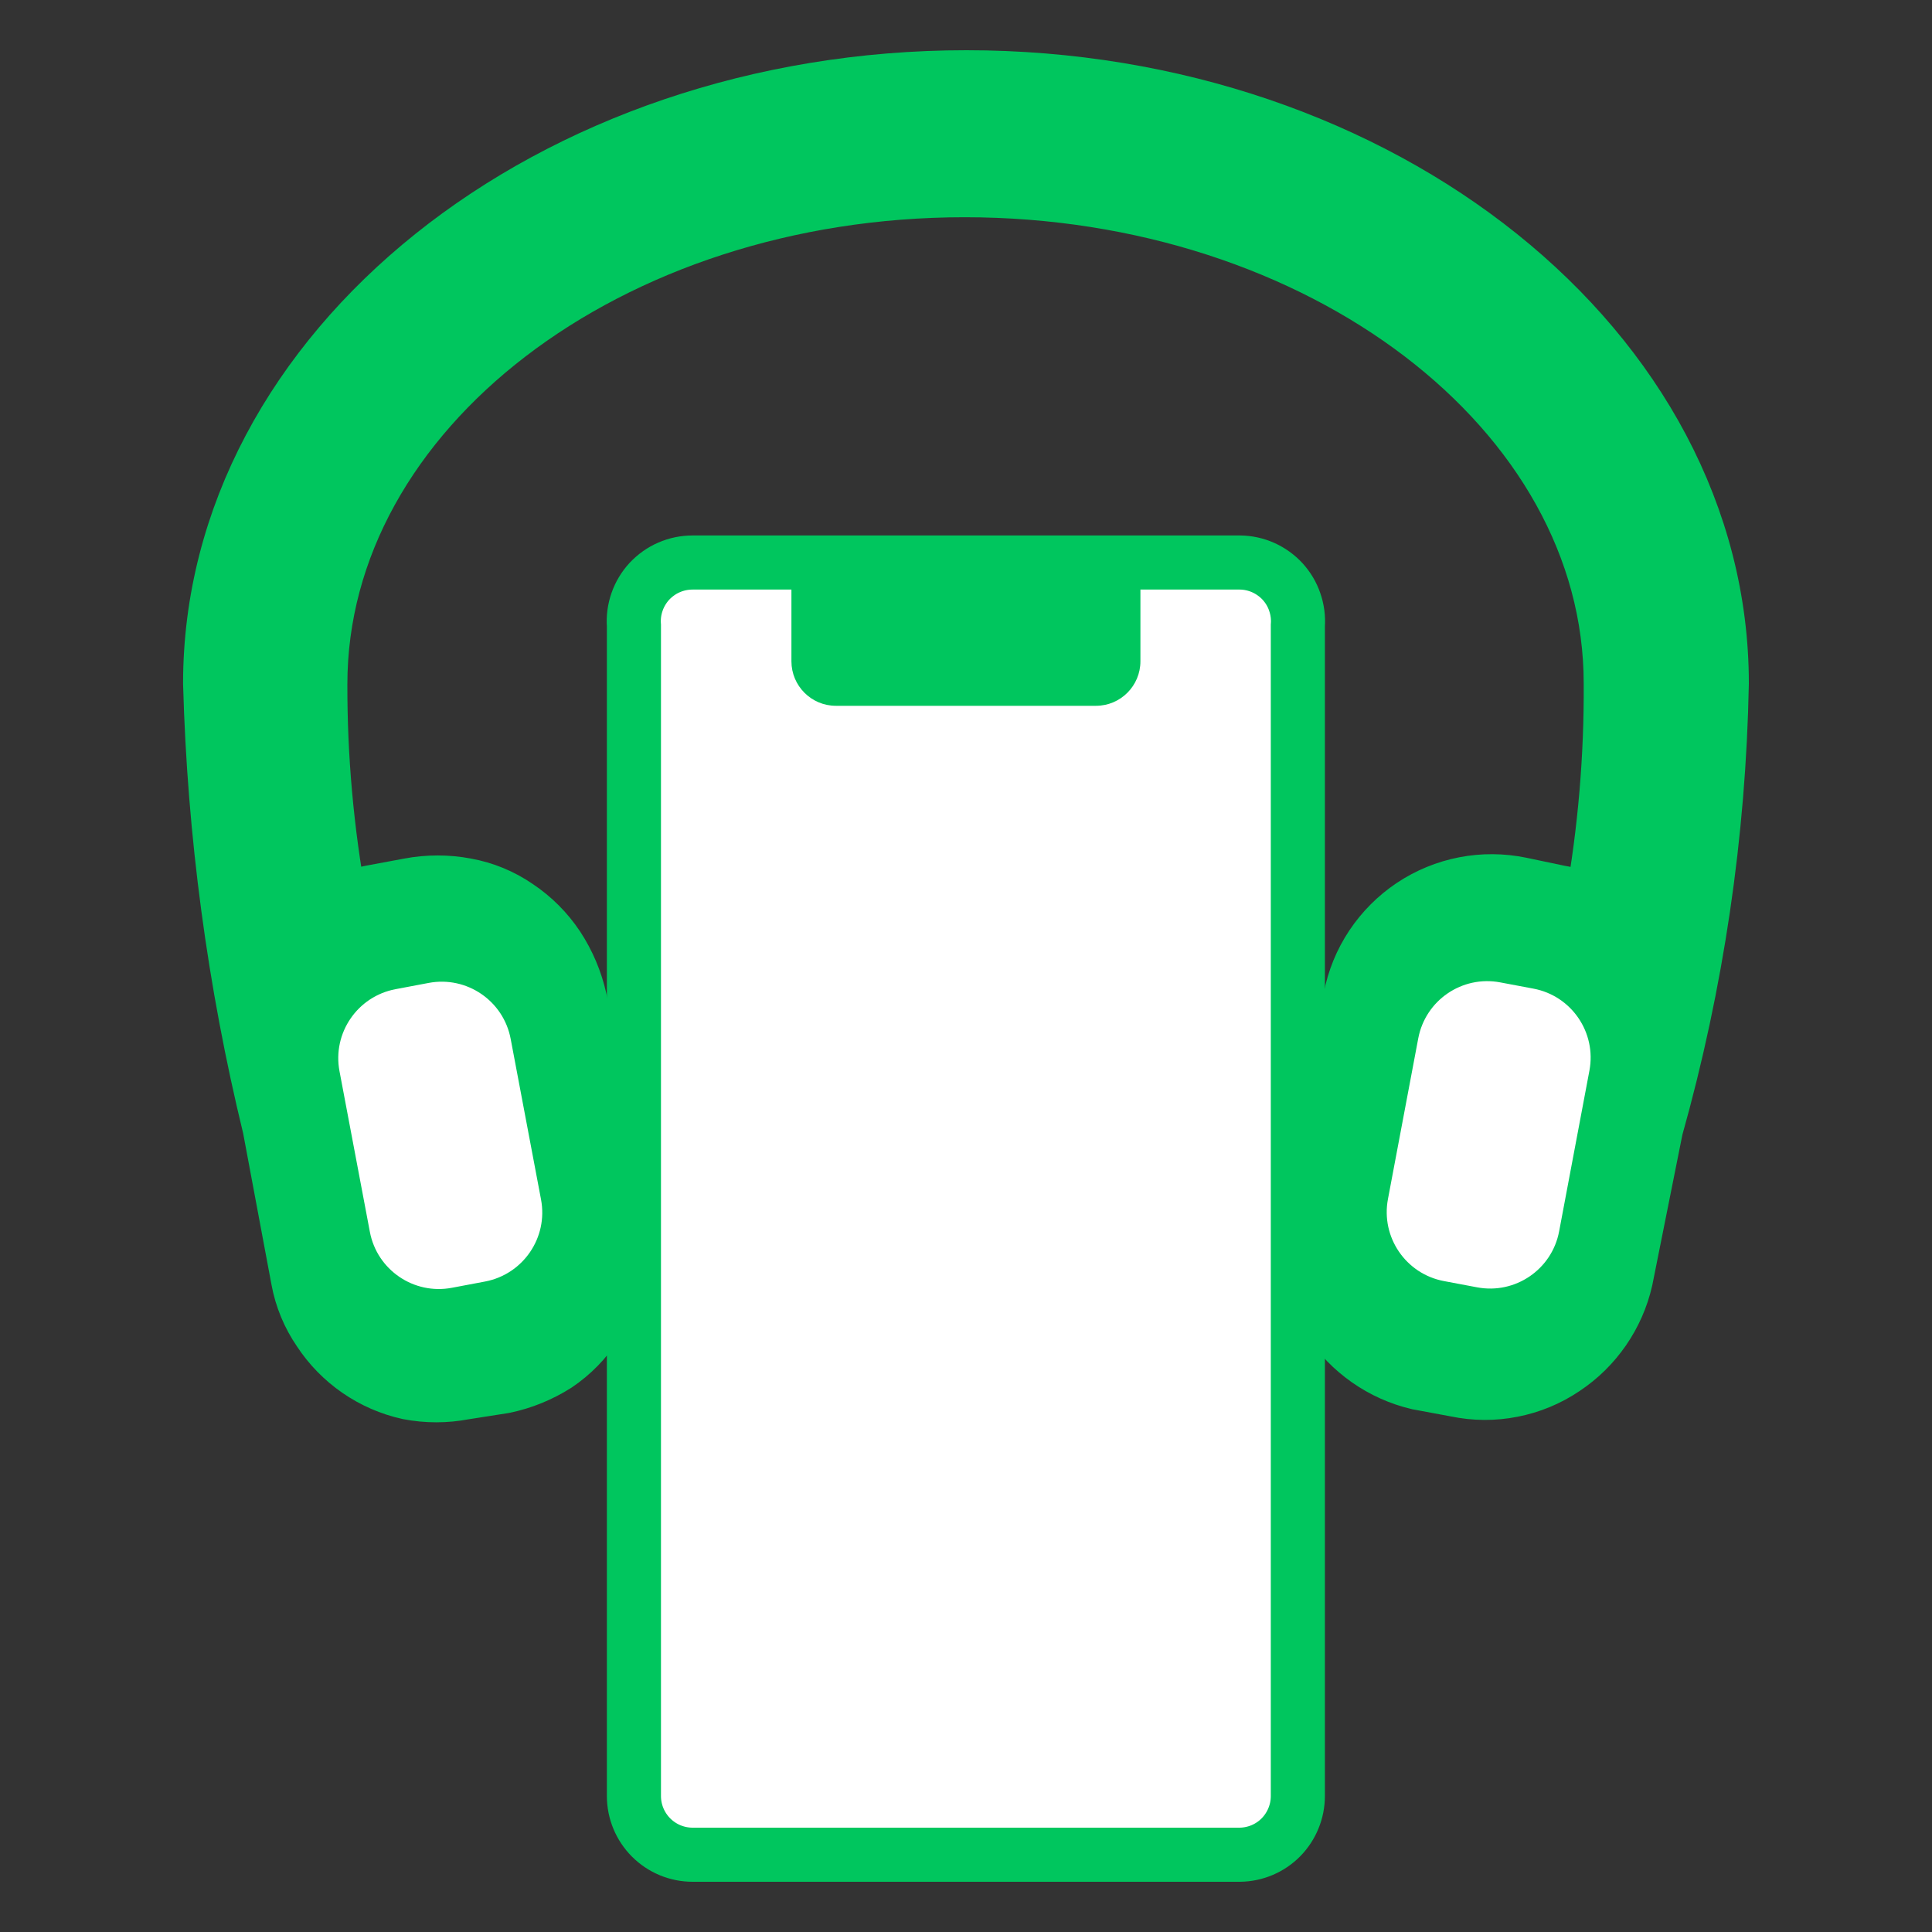 <svg width="25" height="25" viewBox="0 0 25 25" fill="none" xmlns="http://www.w3.org/2000/svg">
<rect x="0" y="0" width="25" height="25" fill="#333333" stroke="none"/>
<path d="M22.28 8.843C22.28 4.519 17.887 1 12.505 1C7.123 1 2.719 4.519 2.719 8.843C2.772 10.781 3.03 12.709 3.489 14.593L3.857 16.559C3.901 16.799 3.995 17.026 4.133 17.227C4.398 17.631 4.811 17.916 5.283 18.02C5.523 18.066 5.768 18.066 6.008 18.02L6.525 17.939C6.766 17.889 6.996 17.795 7.204 17.663C7.406 17.527 7.578 17.351 7.71 17.146C7.886 16.936 8.019 16.694 8.101 16.433C8.152 16.194 8.152 15.947 8.101 15.709L7.503 12.925C7.448 12.684 7.351 12.454 7.215 12.247C7.079 12.042 6.903 11.866 6.698 11.729C6.498 11.591 6.27 11.497 6.031 11.454C5.788 11.408 5.538 11.408 5.295 11.454L4.8 11.546C4.661 11.574 4.525 11.62 4.398 11.684C4.228 10.75 4.143 9.803 4.145 8.855C4.145 5.324 7.882 2.461 12.482 2.461C17.082 2.461 20.843 5.324 20.843 8.843C20.849 9.795 20.768 10.746 20.601 11.684C20.467 11.617 20.324 11.57 20.176 11.546L19.681 11.442C19.439 11.392 19.19 11.39 18.948 11.437C18.705 11.484 18.475 11.579 18.269 11.716C18.064 11.853 17.888 12.03 17.751 12.235C17.614 12.441 17.52 12.671 17.473 12.914L16.921 15.685C16.824 16.171 16.924 16.676 17.197 17.088C17.464 17.494 17.875 17.782 18.347 17.893L18.842 17.985C19.082 18.035 19.33 18.037 19.571 17.989C19.812 17.942 20.041 17.847 20.245 17.709C20.647 17.442 20.931 17.03 21.038 16.559L21.429 14.604C21.957 12.728 22.243 10.792 22.28 8.843Z" fill="#00C65E" stroke="#00C65E" stroke-width="0.7" stroke-miterlimit="10"/>
<path d="M16.046 7.279H8.962C8.858 7.279 8.754 7.3 8.658 7.342C8.562 7.383 8.476 7.445 8.404 7.521C8.333 7.598 8.278 7.689 8.244 7.787C8.209 7.886 8.195 7.991 8.203 8.096V23.241C8.203 23.442 8.283 23.635 8.426 23.778C8.568 23.92 8.761 24 8.962 24H16.046C16.246 23.997 16.436 23.916 16.576 23.774C16.715 23.632 16.794 23.44 16.794 23.241V8.096C16.802 7.992 16.788 7.888 16.754 7.79C16.721 7.692 16.667 7.602 16.597 7.525C16.527 7.449 16.442 7.388 16.347 7.345C16.253 7.303 16.15 7.28 16.046 7.279Z" fill="white" stroke="#00C65E" stroke-width="0.7" stroke-miterlimit="10"/>
<path d="M19.843 12.793L19.413 12.712C18.92 12.619 18.445 12.943 18.352 13.437L17.96 15.516C17.867 16.009 18.191 16.484 18.684 16.577L19.114 16.658C19.607 16.751 20.082 16.427 20.175 15.934L20.567 13.854C20.66 13.361 20.336 12.886 19.843 12.793Z" fill="white"/>
<path d="M5.847 16.664L6.276 16.583C6.769 16.49 7.094 16.015 7.001 15.522L6.608 13.443C6.515 12.95 6.04 12.626 5.547 12.719L5.118 12.8C4.625 12.893 4.3 13.368 4.393 13.861L4.786 15.94C4.879 16.433 5.354 16.757 5.847 16.664Z" fill="white"/>
<path d="M10.241 7.279V8.557C10.241 8.875 10.499 9.133 10.816 9.133H14.182C14.499 9.133 14.757 8.875 14.757 8.557V7.279H10.241Z" fill="#00C65E"/>
</svg>
